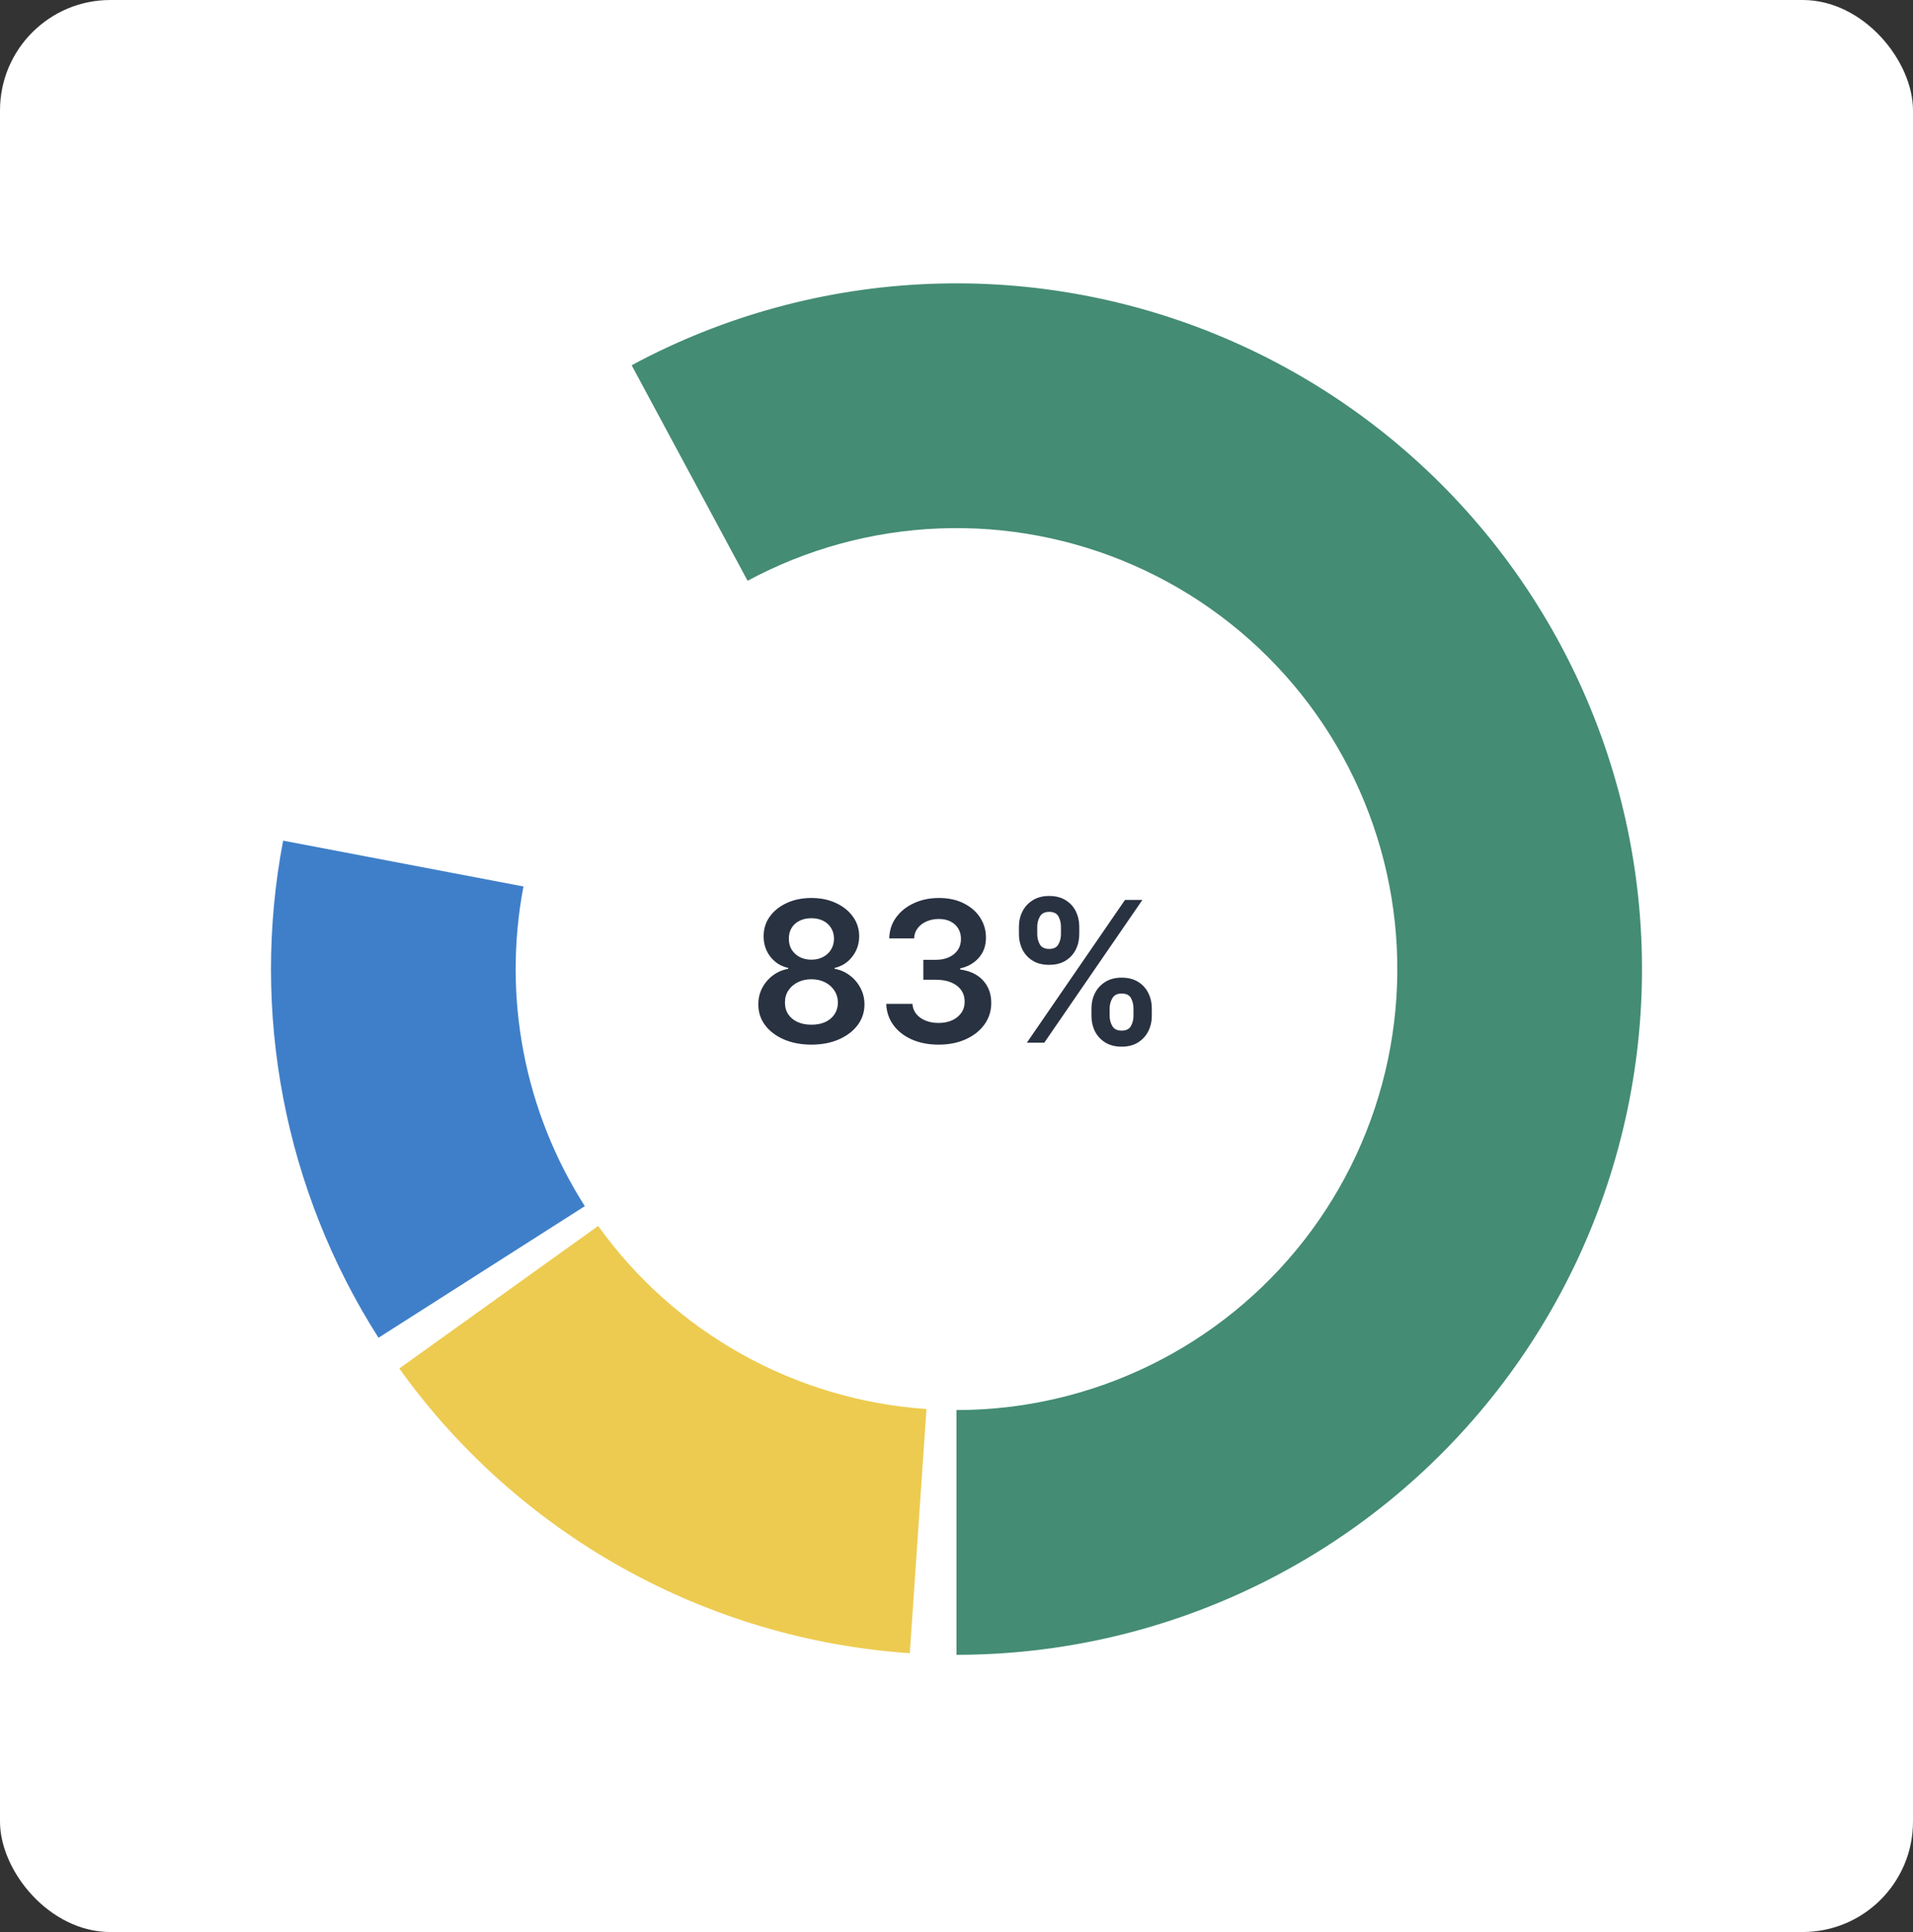 <svg width="312" height="315" viewBox="0 0 312 315" fill="none" xmlns="http://www.w3.org/2000/svg">
<rect x="0" y="0" width="312" height="315" fill="#333333" stroke="none"/>
<rect width="312" height="315" rx="18" fill="white"/>
<path d="M156 269.802C173.008 269.802 189.792 265.921 205.074 258.456C220.356 250.991 233.733 240.137 244.188 226.721C254.642 213.305 261.898 197.681 265.403 181.038C268.907 164.395 268.569 147.172 264.413 130.68C260.257 114.187 252.392 98.86 241.419 85.866C230.446 72.871 216.652 62.552 201.088 55.693C185.525 48.834 168.601 45.616 151.606 46.284C134.612 46.952 117.993 51.489 103.016 59.55L121.928 94.69C131.559 89.506 142.246 86.589 153.175 86.159C164.104 85.729 174.986 87.799 184.995 92.209C195.003 96.62 203.873 103.257 210.93 111.613C217.987 119.969 223.044 129.825 225.717 140.431C228.389 151.037 228.607 162.113 226.353 172.815C224.099 183.518 219.433 193.565 212.711 202.192C205.988 210.819 197.385 217.799 187.558 222.6C177.73 227.401 166.937 229.896 156 229.896L156 269.802Z" fill="#448C74"/>
<path d="M65.121 223.122C74.721 236.517 87.163 247.626 101.557 255.651C115.951 263.676 131.941 268.42 148.383 269.542L151.102 229.729C140.529 229.007 130.246 225.957 120.989 220.796C111.733 215.635 103.732 208.492 97.559 199.878L65.121 223.122Z" fill="#EDCB50"/>
<path d="M46.177 137.059C40.835 165.071 46.4 194.065 61.731 218.109L95.379 196.654C85.52 181.192 81.941 162.547 85.376 144.533L46.177 137.059Z" fill="#3F7FC9"/>
<path d="M132.341 170.318C130.652 170.318 129.152 170.034 127.841 169.466C126.538 168.898 125.515 168.121 124.773 167.136C124.038 166.144 123.674 165.019 123.682 163.761C123.674 162.784 123.886 161.886 124.318 161.068C124.75 160.25 125.333 159.568 126.068 159.023C126.811 158.47 127.636 158.117 128.545 157.966V157.807C127.348 157.542 126.379 156.932 125.636 155.977C124.902 155.015 124.538 153.905 124.545 152.648C124.538 151.451 124.871 150.383 125.545 149.443C126.22 148.504 127.144 147.765 128.318 147.227C129.492 146.682 130.833 146.409 132.341 146.409C133.833 146.409 135.163 146.682 136.33 147.227C137.504 147.765 138.428 148.504 139.102 149.443C139.784 150.383 140.125 151.451 140.125 152.648C140.125 153.905 139.75 155.015 139 155.977C138.258 156.932 137.299 157.542 136.125 157.807V157.966C137.034 158.117 137.852 158.47 138.58 159.023C139.314 159.568 139.898 160.25 140.33 161.068C140.769 161.886 140.989 162.784 140.989 163.761C140.989 165.019 140.617 166.144 139.875 167.136C139.133 168.121 138.11 168.898 136.807 169.466C135.511 170.034 134.023 170.318 132.341 170.318ZM132.341 167.068C133.212 167.068 133.97 166.92 134.614 166.625C135.258 166.322 135.758 165.898 136.114 165.352C136.47 164.807 136.652 164.178 136.659 163.466C136.652 162.723 136.458 162.068 136.08 161.5C135.708 160.924 135.197 160.473 134.545 160.148C133.902 159.822 133.167 159.659 132.341 159.659C131.508 159.659 130.765 159.822 130.114 160.148C129.462 160.473 128.947 160.924 128.568 161.5C128.197 162.068 128.015 162.723 128.023 163.466C128.015 164.178 128.189 164.807 128.545 165.352C128.902 165.89 129.402 166.311 130.045 166.614C130.697 166.917 131.462 167.068 132.341 167.068ZM132.341 156.466C133.053 156.466 133.682 156.322 134.227 156.034C134.78 155.746 135.216 155.345 135.534 154.83C135.852 154.314 136.015 153.72 136.023 153.045C136.015 152.379 135.856 151.795 135.545 151.295C135.235 150.788 134.803 150.398 134.25 150.125C133.697 149.845 133.061 149.705 132.341 149.705C131.606 149.705 130.958 149.845 130.398 150.125C129.845 150.398 129.413 150.788 129.102 151.295C128.799 151.795 128.652 152.379 128.659 153.045C128.652 153.72 128.803 154.314 129.114 154.83C129.432 155.337 129.867 155.739 130.42 156.034C130.981 156.322 131.621 156.466 132.341 156.466ZM153.077 170.318C151.44 170.318 149.986 170.038 148.713 169.477C147.448 168.917 146.448 168.136 145.713 167.136C144.978 166.136 144.588 164.981 144.543 163.67H148.815C148.853 164.299 149.062 164.848 149.44 165.318C149.819 165.78 150.323 166.14 150.952 166.398C151.58 166.655 152.285 166.784 153.065 166.784C153.899 166.784 154.637 166.64 155.281 166.352C155.925 166.057 156.429 165.648 156.793 165.125C157.156 164.602 157.334 164 157.327 163.318C157.334 162.614 157.152 161.992 156.781 161.455C156.41 160.917 155.872 160.496 155.168 160.193C154.471 159.89 153.63 159.739 152.645 159.739H150.588V156.489H152.645C153.455 156.489 154.164 156.348 154.77 156.068C155.384 155.788 155.865 155.394 156.213 154.886C156.562 154.371 156.732 153.777 156.724 153.102C156.732 152.443 156.584 151.871 156.281 151.386C155.986 150.894 155.565 150.511 155.02 150.239C154.482 149.966 153.849 149.83 153.122 149.83C152.41 149.83 151.751 149.958 151.145 150.216C150.539 150.473 150.05 150.841 149.679 151.318C149.308 151.788 149.111 152.348 149.088 153H145.031C145.062 151.697 145.437 150.553 146.156 149.568C146.884 148.576 147.853 147.803 149.065 147.25C150.277 146.689 151.637 146.409 153.145 146.409C154.698 146.409 156.046 146.701 157.19 147.284C158.342 147.86 159.232 148.636 159.861 149.614C160.49 150.591 160.804 151.67 160.804 152.852C160.812 154.163 160.425 155.261 159.645 156.148C158.872 157.034 157.857 157.614 156.599 157.886V158.068C158.236 158.295 159.49 158.902 160.361 159.886C161.24 160.864 161.675 162.08 161.668 163.534C161.668 164.837 161.296 166.004 160.554 167.034C159.819 168.057 158.804 168.86 157.509 169.443C156.221 170.027 154.743 170.318 153.077 170.318ZM178.011 165.636V164.409C178.011 163.508 178.201 162.678 178.58 161.92C178.966 161.163 179.527 160.553 180.261 160.091C180.996 159.629 181.886 159.398 182.932 159.398C184.008 159.398 184.909 159.629 185.636 160.091C186.364 160.545 186.913 161.152 187.284 161.909C187.663 162.667 187.852 163.5 187.852 164.409V165.636C187.852 166.538 187.663 167.367 187.284 168.125C186.905 168.883 186.348 169.492 185.614 169.955C184.886 170.417 183.992 170.648 182.932 170.648C181.871 170.648 180.973 170.417 180.239 169.955C179.504 169.492 178.947 168.883 178.568 168.125C178.197 167.367 178.011 166.538 178.011 165.636ZM180.977 164.409V165.636C180.977 166.235 181.121 166.784 181.409 167.284C181.697 167.784 182.205 168.034 182.932 168.034C183.667 168.034 184.17 167.788 184.443 167.295C184.723 166.795 184.864 166.242 184.864 165.636V164.409C184.864 163.803 184.731 163.25 184.466 162.75C184.201 162.242 183.689 161.989 182.932 161.989C182.22 161.989 181.716 162.242 181.42 162.75C181.125 163.25 180.977 163.803 180.977 164.409ZM166.182 152.318V151.091C166.182 150.182 166.375 149.348 166.761 148.591C167.148 147.833 167.708 147.227 168.443 146.773C169.178 146.311 170.068 146.08 171.114 146.08C172.182 146.08 173.08 146.311 173.807 146.773C174.542 147.227 175.095 147.833 175.466 148.591C175.837 149.348 176.023 150.182 176.023 151.091V152.318C176.023 153.227 175.833 154.061 175.455 154.818C175.083 155.568 174.53 156.17 173.795 156.625C173.061 157.08 172.167 157.307 171.114 157.307C170.045 157.307 169.144 157.08 168.409 156.625C167.682 156.17 167.129 155.564 166.75 154.807C166.371 154.049 166.182 153.22 166.182 152.318ZM169.17 151.091V152.318C169.17 152.924 169.311 153.477 169.591 153.977C169.879 154.47 170.386 154.716 171.114 154.716C171.841 154.716 172.341 154.47 172.614 153.977C172.894 153.477 173.034 152.924 173.034 152.318V151.091C173.034 150.485 172.902 149.932 172.636 149.432C172.371 148.924 171.864 148.67 171.114 148.67C170.394 148.67 169.89 148.924 169.602 149.432C169.314 149.939 169.17 150.492 169.17 151.091ZM167.477 170L183.477 146.727H186.318L170.318 170H167.477Z" fill="#293241"/>
</svg>
